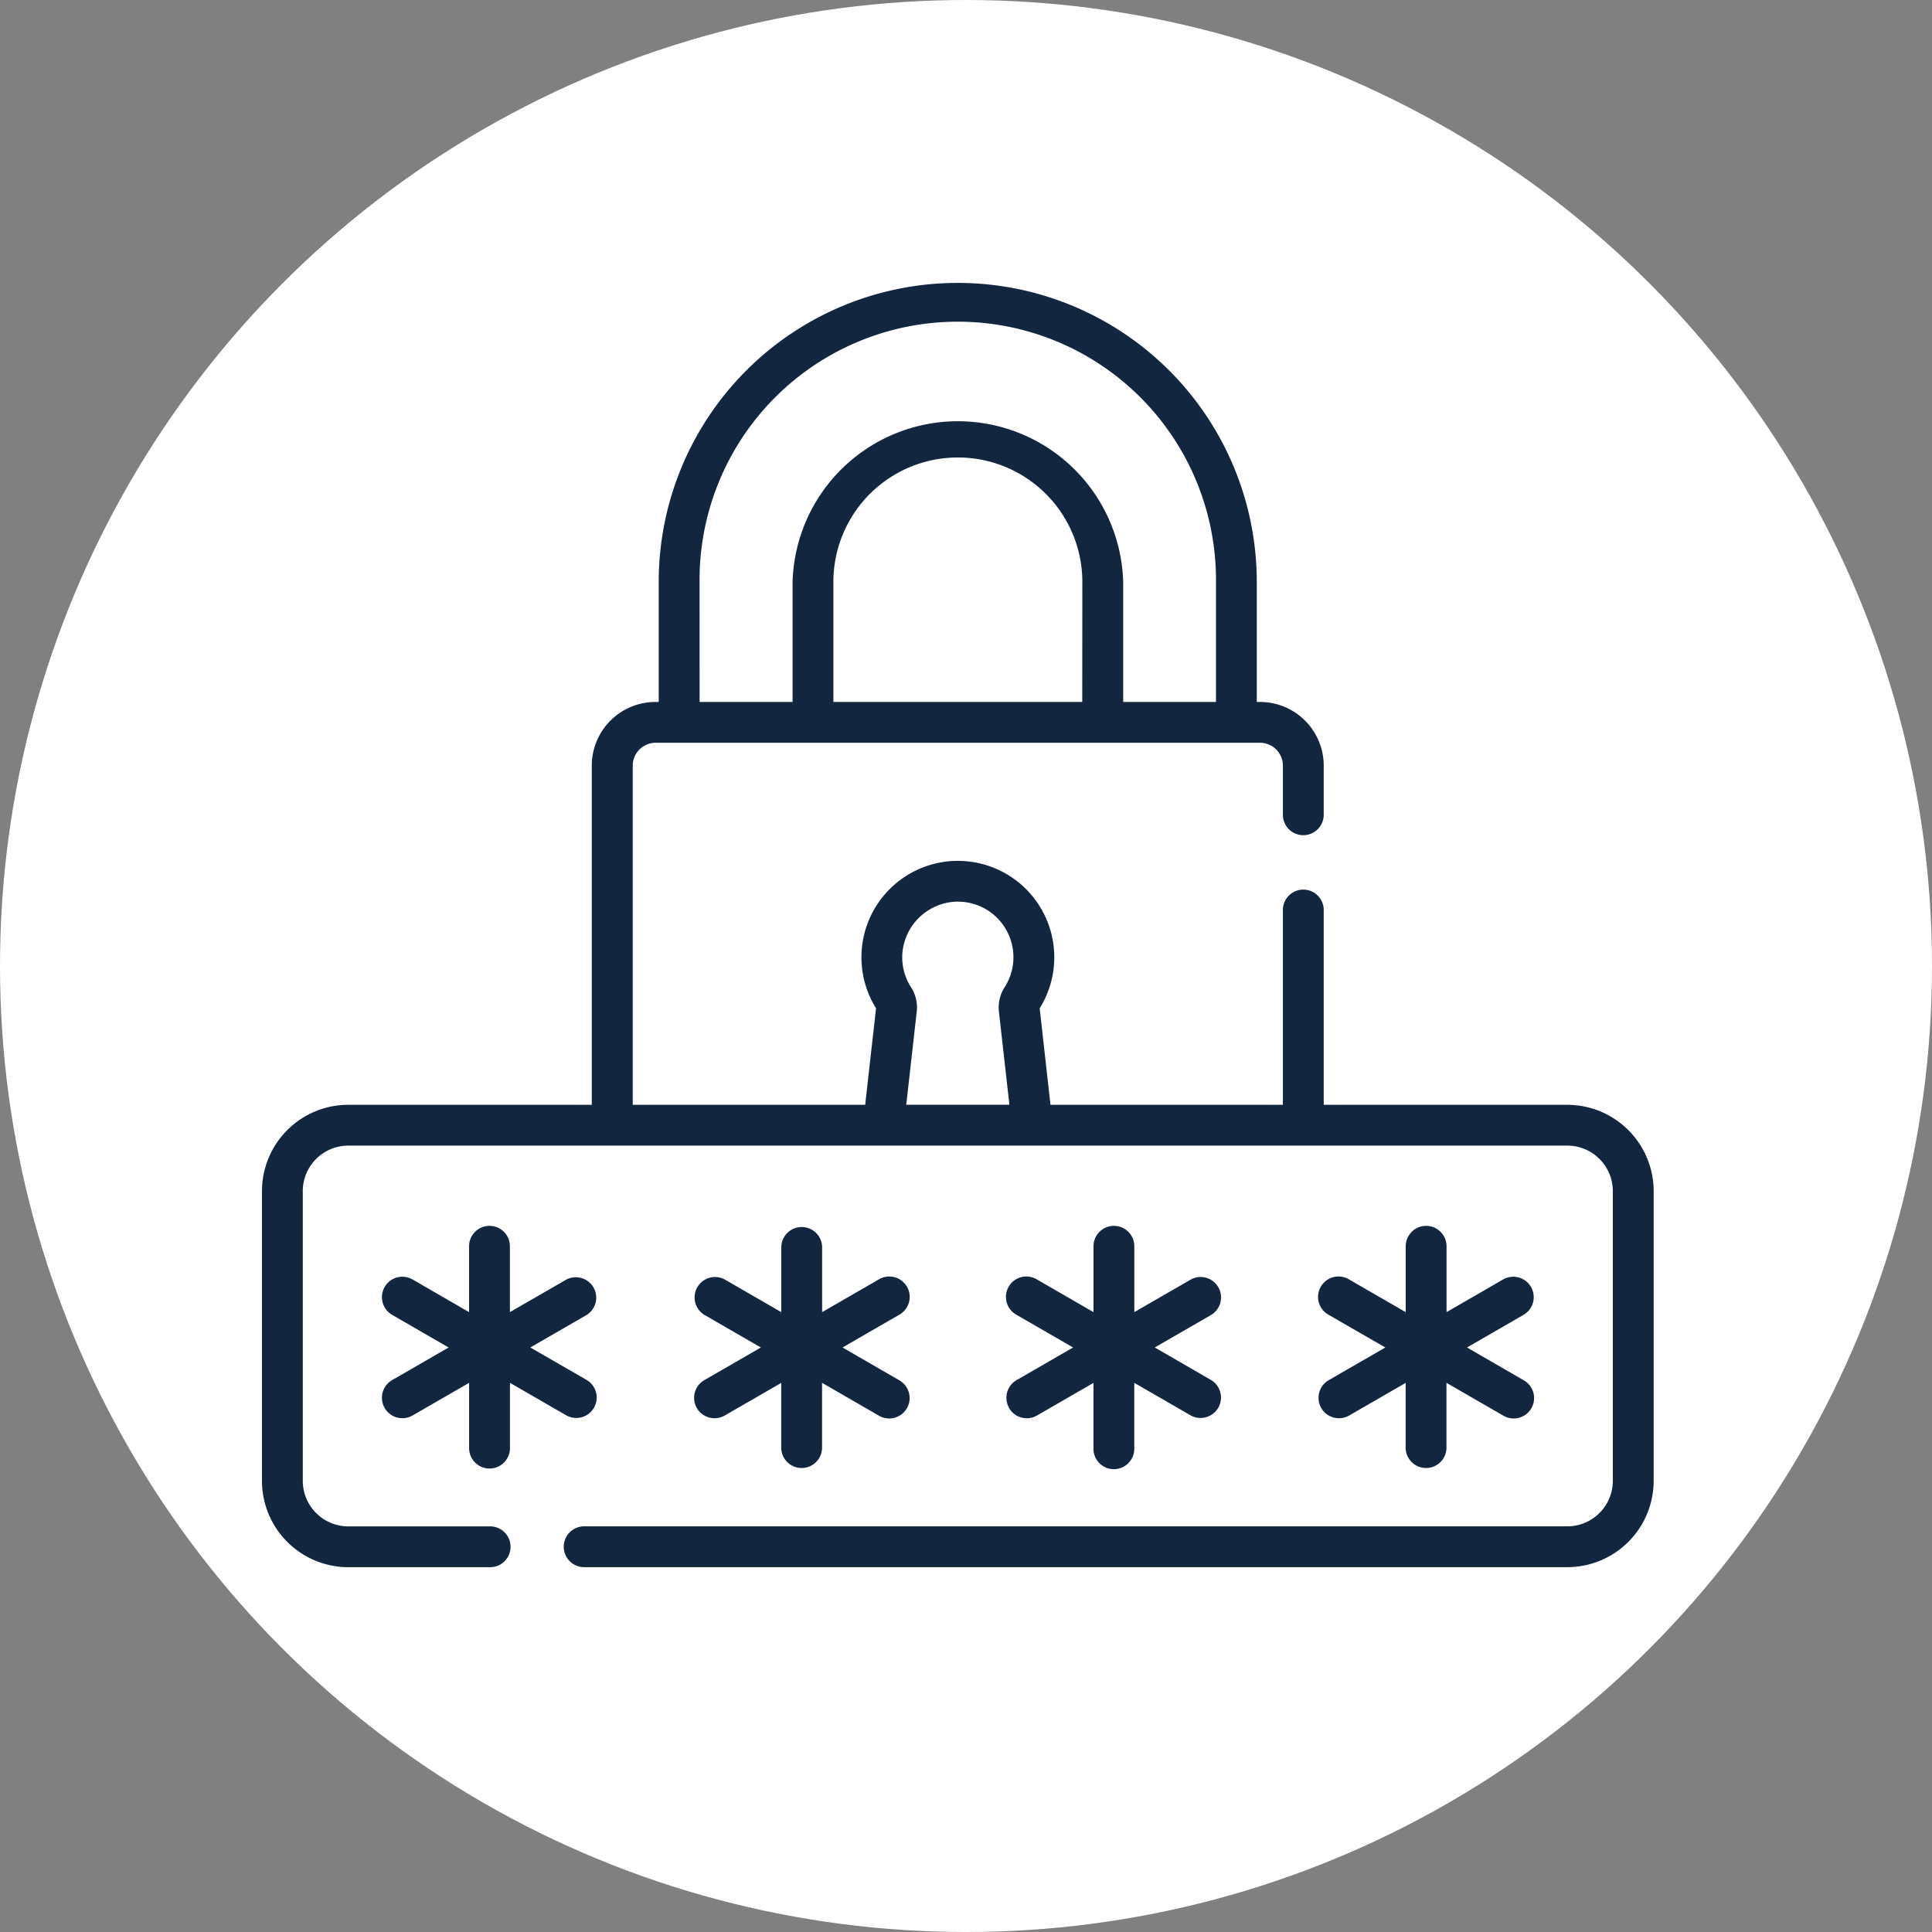 <svg xmlns="http://www.w3.org/2000/svg" xmlns:xlink="http://www.w3.org/1999/xlink" width="118" height="118" viewBox="0 0 118 118">
  <rect x="0" y="0" width="118" height="118" fill="#808080" stroke="none"/>
  <defs>
    <clipPath id="clip-path">
      <rect id="Rectángulo_34331" data-name="Rectángulo 34331" width="85" height="85" transform="translate(915 12343)" fill="#12263f"/>
    </clipPath>
  </defs>
  <g id="Grupo_83668" data-name="Grupo 83668" transform="translate(-899 -12322)">
    <circle id="Elipse_5146" data-name="Elipse 5146" cx="59" cy="59" r="59" transform="translate(899 12322)" fill="#fff"/>
    <g id="Enmascarar_grupo_75" data-name="Enmascarar grupo 75" transform="translate(0 -7)" clip-path="url(#clip-path)">
      <g id="seguro" transform="translate(915 12343)">
        <path id="Trazado_118821" data-name="Trazado 118821" d="M13.9,75.692a1.247,1.247,0,0,0,1.247-1.247V70.459L18.6,72.452a1.247,1.247,0,0,0,1.247-2.159L16.389,68.3l3.452-1.993A1.247,1.247,0,0,0,18.6,64.147L15.143,66.14V62.153a1.247,1.247,0,1,0-2.493,0V66.14L9.2,64.147A1.247,1.247,0,1,0,7.95,66.306L11.4,68.3,7.95,70.292A1.247,1.247,0,1,0,9.2,72.452l3.452-1.993v3.987A1.247,1.247,0,0,0,13.9,75.692Z" fill="#12263f"/>
        <path id="Trazado_118822" data-name="Trazado 118822" d="M45.633,72a1.246,1.246,0,0,0,1.7.456l3.452-1.993v3.987a1.247,1.247,0,1,0,2.493,0V70.459l3.452,1.993a1.247,1.247,0,0,0,1.247-2.159L54.528,68.3l3.452-1.993a1.247,1.247,0,0,0-1.247-2.159L53.281,66.14V62.153a1.247,1.247,0,1,0-2.493,0V66.14l-3.452-1.993a1.247,1.247,0,1,0-1.247,2.159L49.541,68.3l-3.452,1.993a1.247,1.247,0,0,0-.456,1.7Z" fill="#12263f"/>
        <path id="Trazado_118823" data-name="Trazado 118823" d="M26.563,72a1.246,1.246,0,0,0,1.7.456l3.452-1.993v3.987a1.247,1.247,0,0,0,2.493,0V70.459l3.452,1.993a1.247,1.247,0,1,0,1.247-2.159L35.459,68.3l3.452-1.993a1.247,1.247,0,1,0-1.247-2.159l-3.452,1.993V62.154a1.247,1.247,0,0,0-2.493,0v3.987l-3.452-1.993a1.247,1.247,0,0,0-1.247,2.159L30.472,68.3,27.02,70.293A1.246,1.246,0,0,0,26.563,72Z" fill="#12263f"/>
        <path id="Trazado_118824" data-name="Trazado 118824" d="M64.7,72a1.246,1.246,0,0,0,1.7.456l3.452-1.993v3.987a1.247,1.247,0,0,0,2.493,0V70.459L75.8,72.452a1.247,1.247,0,1,0,1.247-2.159L73.6,68.3l3.452-1.993A1.247,1.247,0,1,0,75.8,64.147L72.35,66.141V62.154a1.247,1.247,0,1,0-2.493,0v3.987L66.4,64.147a1.247,1.247,0,1,0-1.247,2.159L68.611,68.3l-3.452,1.993A1.246,1.246,0,0,0,64.7,72Z" fill="#12263f"/>
        <path id="Trazado_118825" data-name="Trazado 118825" d="M79.729,53.477H64.848V41.546a1.247,1.247,0,0,0-2.493,0V53.477H48.16L47.5,47.584a5.889,5.889,0,1,0-9.994,0l-.663,5.892H22.645V32.761a1.4,1.4,0,0,1,1.395-1.395H60.96a1.4,1.4,0,0,1,1.395,1.395v2.967a1.247,1.247,0,1,0,2.493,0V32.761a3.892,3.892,0,0,0-3.888-3.888h-.2v-7.33a18.264,18.264,0,1,0-36.528,0v7.33h-.2a3.892,3.892,0,0,0-3.888,3.888V53.477H5.271A5.277,5.277,0,0,0,0,58.748v17.7a5.277,5.277,0,0,0,5.271,5.271H13.9a1.247,1.247,0,1,0,0-2.493H5.271A2.781,2.781,0,0,1,2.493,76.45v-17.7A2.781,2.781,0,0,1,5.271,55.97H79.729a2.781,2.781,0,0,1,2.777,2.777v17.7a2.781,2.781,0,0,1-2.777,2.777H19.713a1.247,1.247,0,1,0,0,2.493H79.729A5.277,5.277,0,0,0,85,76.45v-17.7a5.277,5.277,0,0,0-5.271-5.271ZM50.1,28.874H34.9v-7.33a7.6,7.6,0,1,1,15.206,0Zm-23.373-7.33a15.771,15.771,0,1,1,31.541,0v7.33H52.6v-7.33a10.1,10.1,0,0,0-20.192,0v7.33H26.729ZM39.643,46.3a3.382,3.382,0,0,1-.532-2.044,3.431,3.431,0,0,1,3.17-3.18A3.395,3.395,0,0,1,45.358,46.3a2.274,2.274,0,0,0-.349,1.473l.642,5.7h-6.3l.642-5.709a2.256,2.256,0,0,0-.349-1.464Z" fill="#12263f"/>
      </g>
    </g>
  </g>
</svg>
